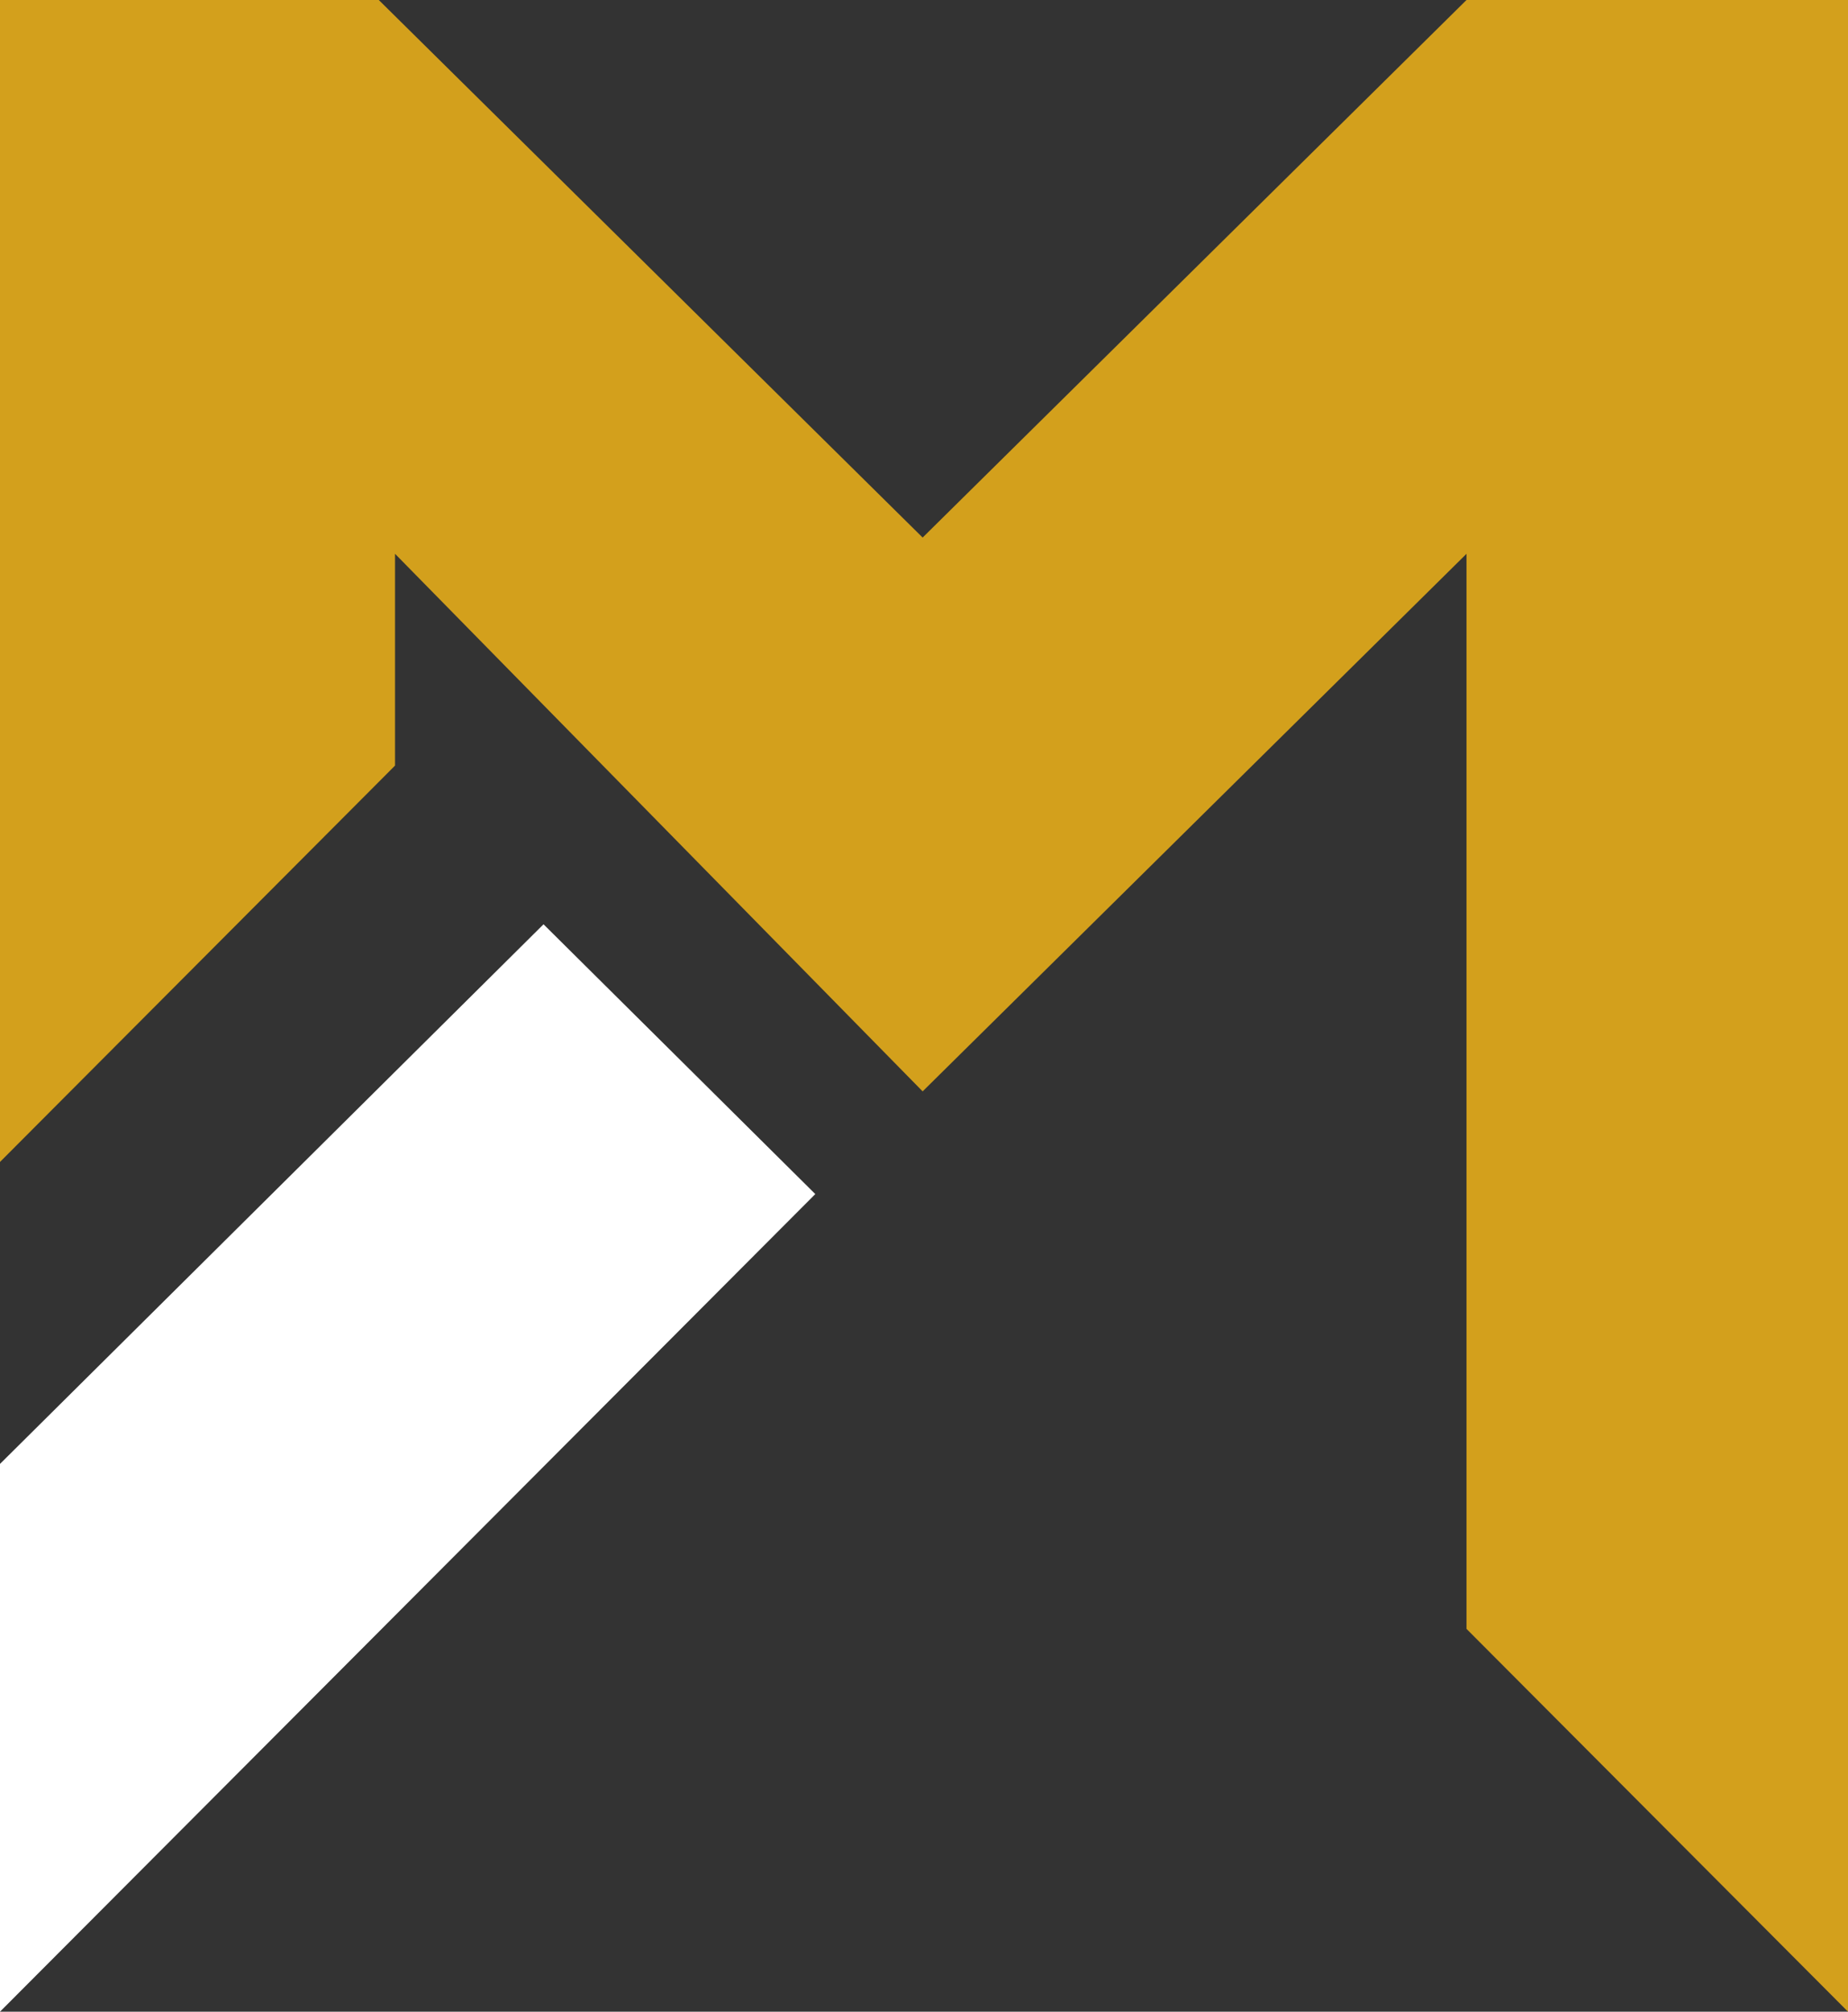 <svg width="34" height="37" viewBox="0 0 34 37" fill="none" xmlns="http://www.w3.org/2000/svg">
<rect x="0" y="0" width="34" height="37" fill="#333333" stroke="none"/>
<path d="M10 17L0 26.925V37L15 21.962L10 17Z" fill="white"/>
<path d="M6.969 0H0V21.371L7.268 14.081V10.186L16.975 20.073L26.981 10.186V29.959L34 37V0H26.981L16.975 9.887L6.969 0Z" fill="#D3A01C"/>
</svg>
